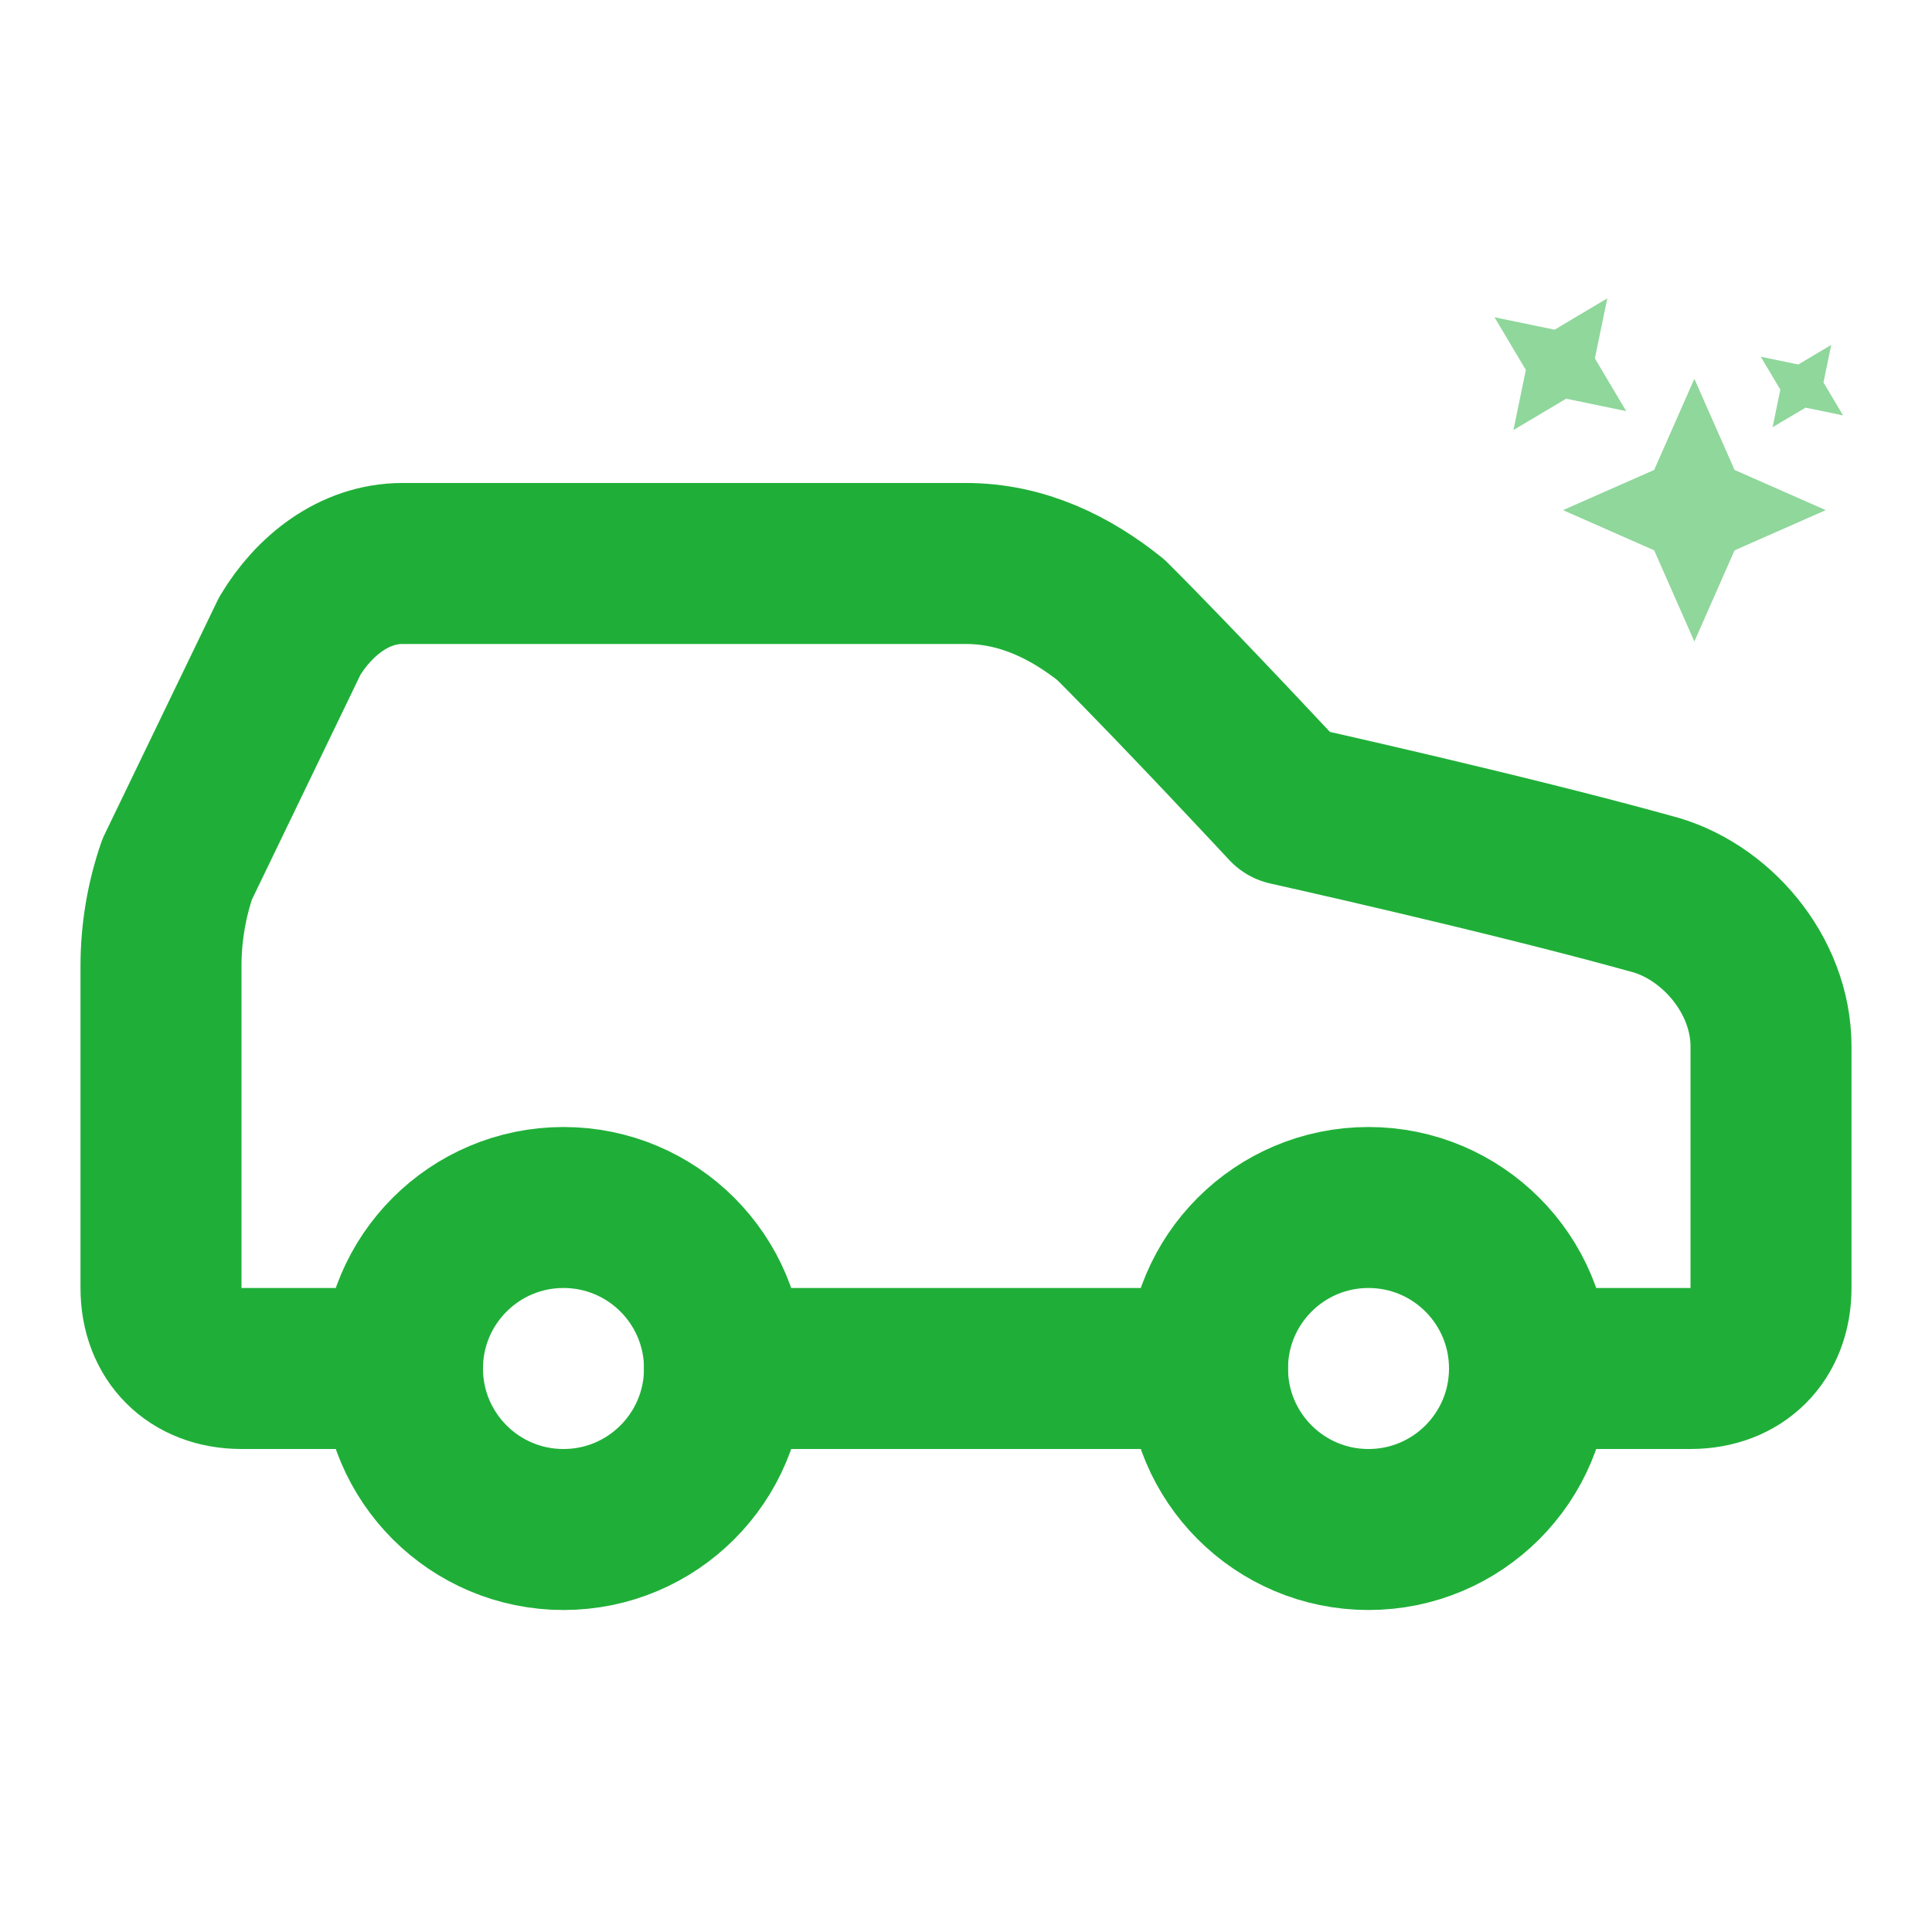 <svg width="88" height="88" viewBox="0 0 88 88" fill="none" xmlns="http://www.w3.org/2000/svg">
<path d="M69.667 62.333H77C79.2 62.333 80.667 60.866 80.667 58.666V47.666C80.667 44.366 78.1 41.433 75.167 40.699C68.567 38.866 58.667 36.666 58.667 36.666C58.667 36.666 53.9 31.533 50.6 28.233C48.767 26.766 46.567 25.666 44 25.666H18.333C16.133 25.666 14.3 27.133 13.2 28.966L8.067 39.599C7.581 41.016 7.333 42.502 7.333 43.999V58.666C7.333 60.866 8.8 62.333 11 62.333H18.333" stroke="#1FAF38" stroke-width="7.333" stroke-linecap="round" stroke-linejoin="round"/>
<path d="M25.667 69.667C29.717 69.667 33 66.383 33 62.333C33 58.283 29.717 55 25.667 55C21.617 55 18.333 58.283 18.333 62.333C18.333 66.383 21.617 69.667 25.667 69.667Z" stroke="#1FAF38" stroke-width="7.333" stroke-linecap="round" stroke-linejoin="round"/>
<path d="M33 62.334H55" stroke="#1FAF38" stroke-width="7.333" stroke-linecap="round" stroke-linejoin="round"/>
<path d="M62.333 69.667C66.383 69.667 69.667 66.383 69.667 62.333C69.667 58.283 66.383 55 62.333 55C58.283 55 55 58.283 55 62.333C55 66.383 58.283 69.667 62.333 69.667Z" stroke="#1FAF38" stroke-width="7.333" stroke-linecap="round" stroke-linejoin="round"/>
<g clip-path="url(#clip0_283_397)">
<path fill-rule="evenodd" clip-rule="evenodd" d="M79.007 21.405L77.176 17.254L75.345 21.405L71.192 23.236L75.345 25.067L77.176 29.22L79.007 25.067L83.16 23.236L79.007 21.405Z" fill="#8FD79B"/>
</g>
<g clip-path="url(#clip1_283_397)">
<path fill-rule="evenodd" clip-rule="evenodd" d="M72.644 16.325L73.209 13.59L70.809 15.017L68.074 14.451L69.501 16.852L68.935 19.587L71.336 18.16L74.071 18.726L72.644 16.325Z" fill="#8FD79B"/>
</g>
<g clip-path="url(#clip2_283_397)">
<path fill-rule="evenodd" clip-rule="evenodd" d="M83.057 17.42L83.41 15.711L81.91 16.602L80.201 16.249L81.093 17.749L80.739 19.459L82.24 18.567L83.949 18.92L83.057 17.42Z" fill="#8FD79B"/>
</g>
<defs>
<clipPath id="clip0_283_397">
<rect width="13" height="13" fill="white" transform="translate(70.676 16.719)"/>
</clipPath>
<clipPath id="clip1_283_397">
<rect width="8" height="8" fill="white" transform="translate(70.143 11) rotate(35.48)"/>
</clipPath>
<clipPath id="clip2_283_397">
<rect width="5" height="5" fill="white" transform="translate(81.494 14.092) rotate(35.48)"/>
</clipPath>
</defs>
</svg>
